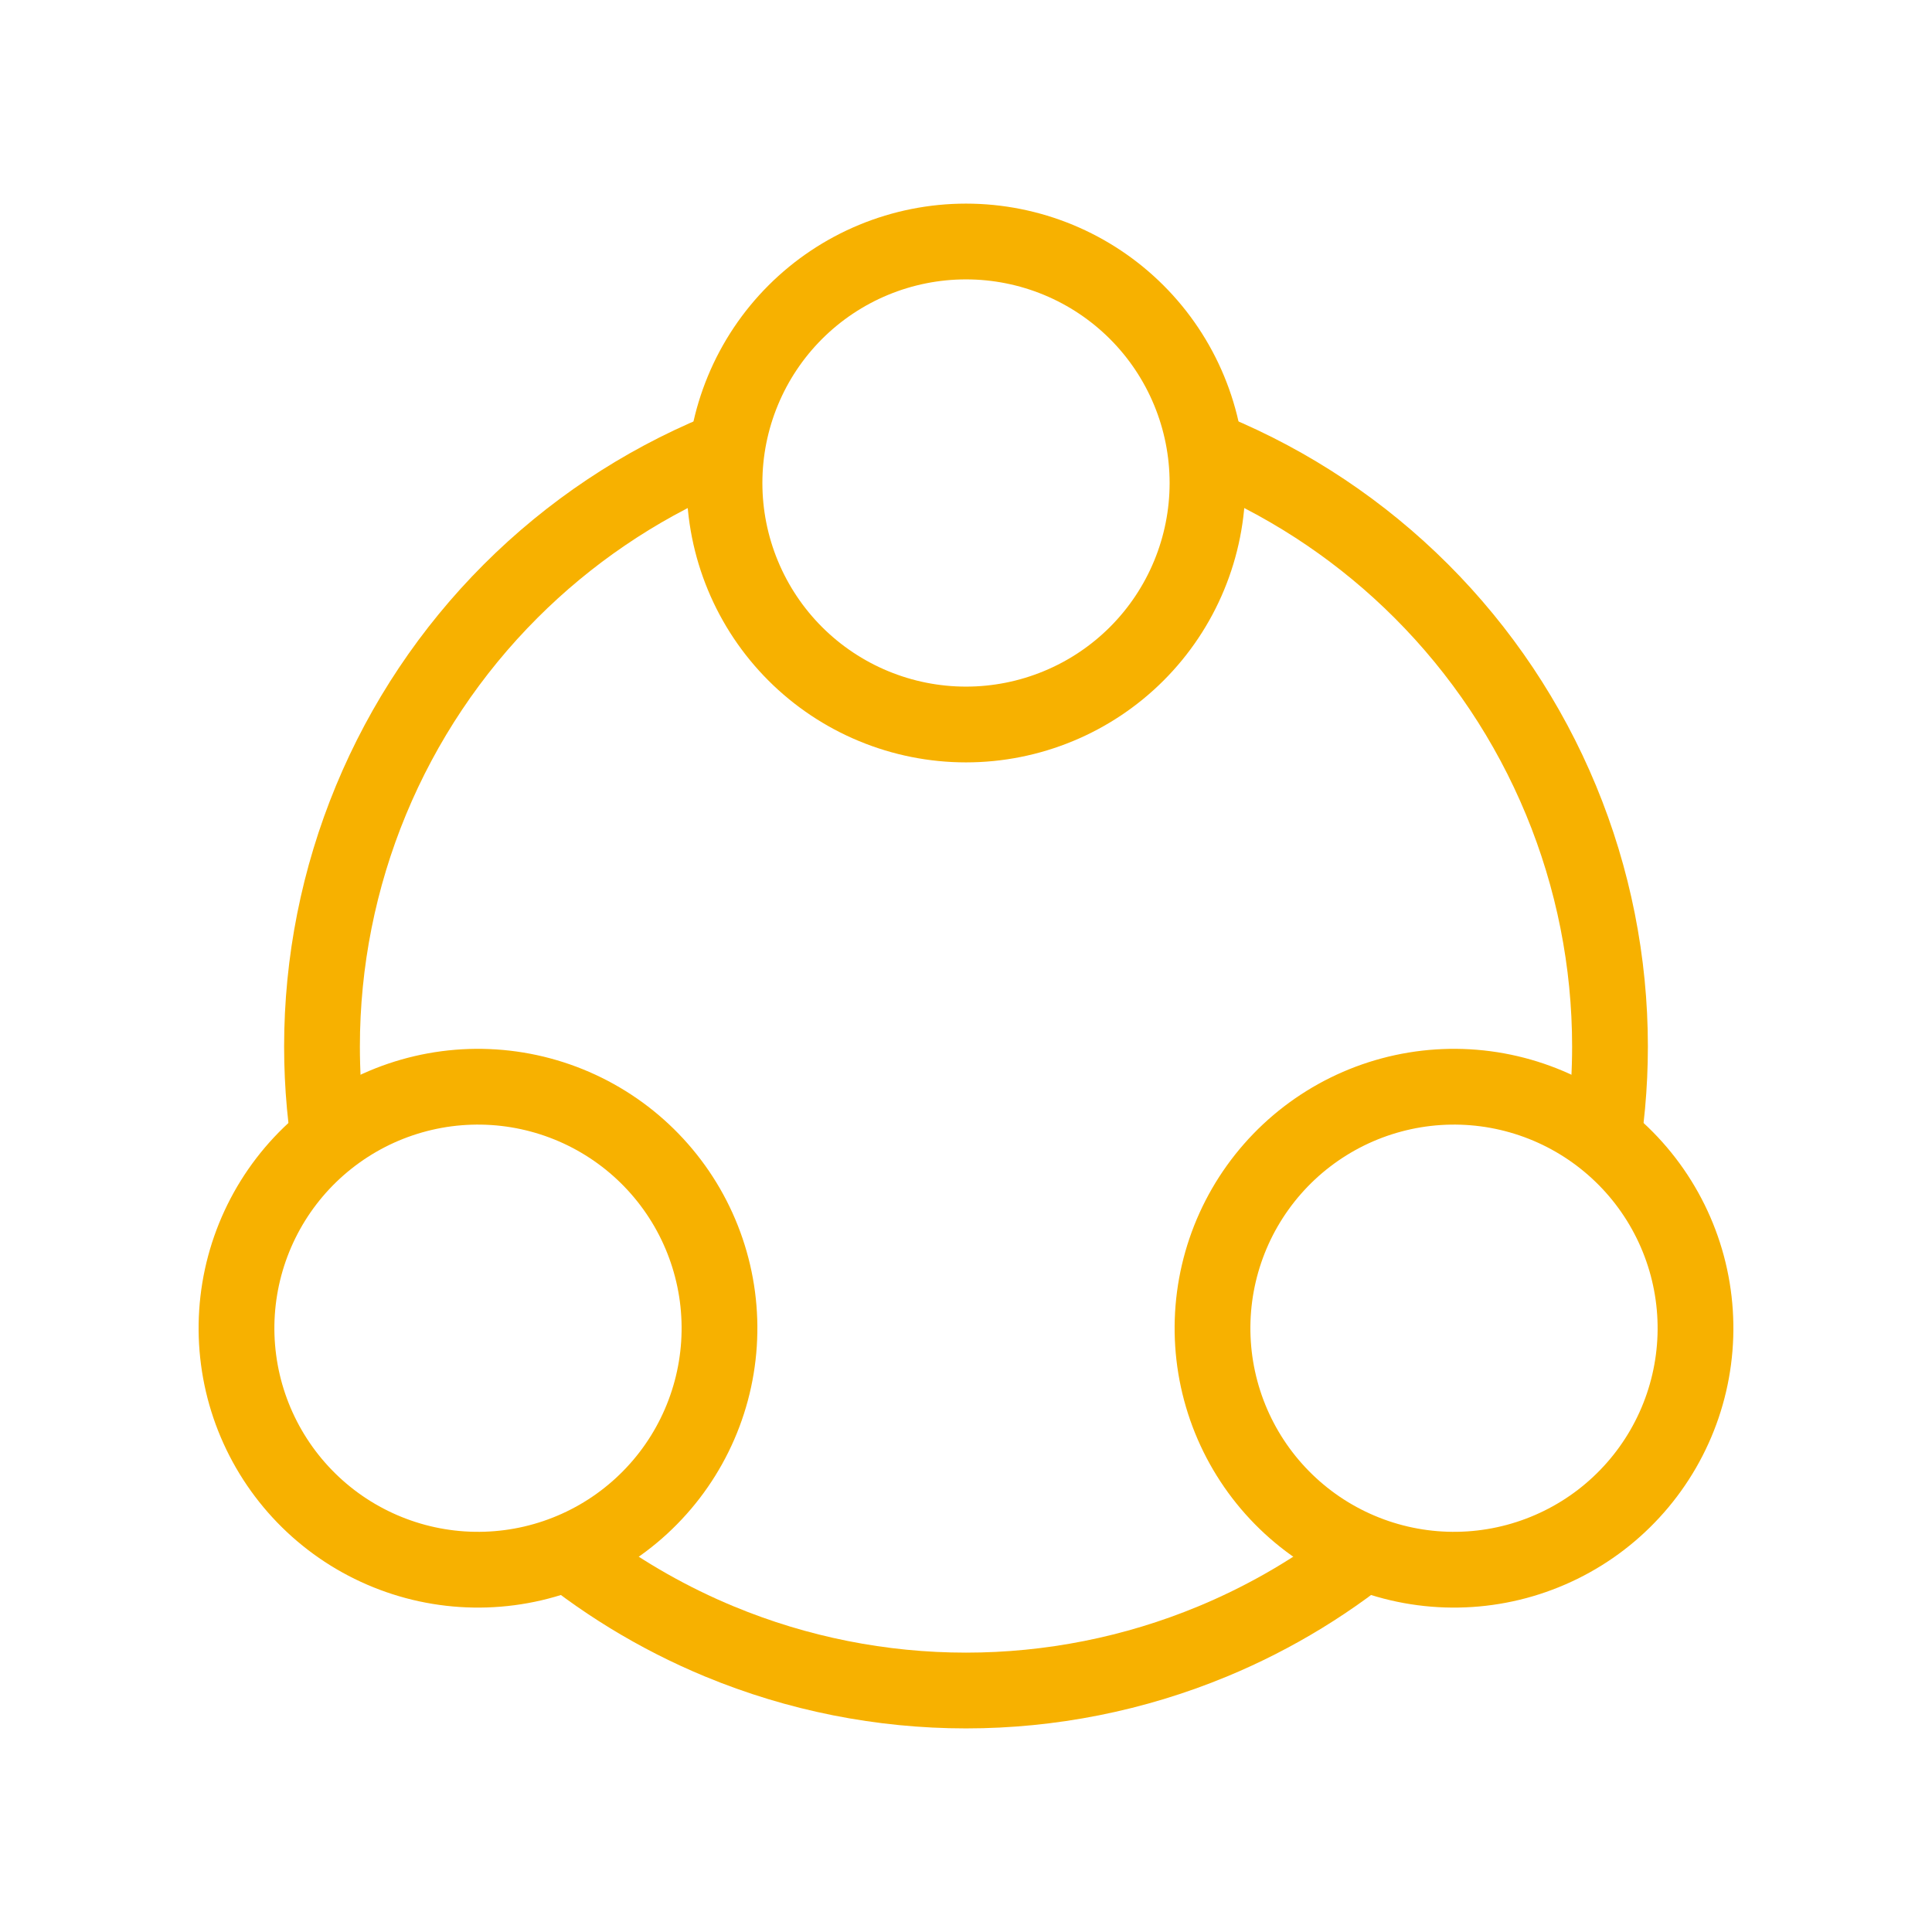 <svg width="102" height="102" viewBox="0 0 102 102" fill="none" xmlns="http://www.w3.org/2000/svg">
<path d="M38.25 25.5C38.25 27.174 38.58 28.832 39.221 30.379C39.861 31.926 40.8 33.332 41.984 34.516C43.168 35.7 44.574 36.639 46.121 37.279C47.668 37.92 49.326 38.25 51 38.25C52.674 38.25 54.332 37.92 55.879 37.279C57.426 36.639 58.832 35.7 60.016 34.516C61.2 33.332 62.139 31.926 62.779 30.379C63.42 28.832 63.75 27.174 63.75 25.5C63.75 23.826 63.42 22.168 62.779 20.621C62.139 19.074 61.2 17.668 60.016 16.484C58.832 15.3 57.426 14.361 55.879 13.72C54.332 13.08 52.674 12.75 51 12.75C49.326 12.75 47.668 13.08 46.121 13.72C44.574 14.361 43.168 15.3 41.984 16.484C40.8 17.668 39.861 19.074 39.221 20.621C38.58 22.168 38.25 23.826 38.25 25.5L38.25 25.5Z" stroke="#F7B100" stroke-width="4"/>
<path d="M18.861 59.081C17.411 59.919 16.14 61.033 15.12 62.361C14.101 63.69 13.354 65.206 12.92 66.823C12.487 68.441 12.376 70.127 12.595 71.787C12.813 73.448 13.357 75.048 14.194 76.498C15.031 77.948 16.146 79.219 17.474 80.239C18.802 81.258 20.319 82.005 21.936 82.439C23.553 82.872 25.24 82.983 26.9 82.764C28.56 82.546 30.161 82.002 31.611 81.165C33.061 80.328 34.332 79.213 35.351 77.885C36.37 76.557 37.118 75.04 37.551 73.423C37.985 71.806 38.095 70.119 37.877 68.459C37.658 66.799 37.115 65.198 36.278 63.748C35.44 62.298 34.326 61.027 32.998 60.008C31.669 58.989 30.153 58.241 28.536 57.808C26.918 57.374 25.232 57.264 23.572 57.482C21.912 57.701 20.311 58.244 18.861 59.081L18.861 59.081Z" stroke="#F7B100" stroke-width="4"/>
<path d="M83.139 59.081C84.589 59.919 85.86 61.033 86.879 62.361C87.899 63.69 88.646 65.206 89.08 66.823C89.513 68.441 89.624 70.127 89.405 71.787C89.187 73.448 88.643 75.048 87.806 76.498C86.969 77.948 85.854 79.219 84.526 80.239C83.198 81.258 81.681 82.005 80.064 82.439C78.447 82.872 76.76 82.983 75.1 82.764C73.44 82.546 71.839 82.002 70.389 81.165C68.939 80.328 67.668 79.213 66.649 77.885C65.63 76.557 64.882 75.04 64.449 73.423C64.015 71.806 63.905 70.119 64.123 68.459C64.342 66.799 64.885 65.198 65.722 63.748C66.56 62.298 67.674 61.027 69.002 60.008C70.331 58.989 71.847 58.241 73.464 57.808C75.082 57.374 76.768 57.264 78.428 57.482C80.088 57.701 81.689 58.244 83.139 59.081L83.139 59.081Z" stroke="#F7B100" stroke-width="4"/>
<path fill-rule="evenodd" clip-rule="evenodd" d="M38.256 25.898C38.252 25.766 38.25 25.634 38.25 25.501C38.25 24.079 38.488 22.668 38.952 21.327C38.371 21.534 37.795 21.755 37.223 21.992C32.856 23.801 28.887 26.453 25.544 29.795C22.201 33.138 19.549 37.107 17.74 41.475C15.931 45.842 15 50.524 15 55.251C15 57.446 15.201 59.63 15.597 61.778C16.526 60.706 17.628 59.794 18.86 59.083C18.975 59.016 19.091 58.952 19.207 58.889C19.07 57.684 19 56.469 19 55.251C19 51.049 19.828 46.888 21.436 43.005C23.044 39.123 25.401 35.595 28.373 32.624C31.216 29.78 34.57 27.499 38.256 25.898ZM63.743 25.898C67.43 27.499 70.783 29.78 73.627 32.624C76.599 35.595 78.956 39.123 80.564 43.005C82.172 46.888 83 51.049 83 55.251C83 56.469 82.93 57.684 82.793 58.89C82.909 58.952 83.024 59.017 83.139 59.083C84.371 59.794 85.474 60.706 86.403 61.779C86.799 59.631 87 57.446 87 55.251C87 50.524 86.069 45.842 84.26 41.475C82.451 37.107 79.799 33.138 76.456 29.795C73.113 26.453 69.144 23.801 64.777 21.992C64.205 21.755 63.629 21.533 63.047 21.327C63.512 22.668 63.75 24.079 63.75 25.501C63.75 25.634 63.748 25.766 63.743 25.898ZM74.357 82.645C72.963 82.377 71.622 81.878 70.389 81.166C70.275 81.1 70.162 81.033 70.05 80.963C67.953 82.517 65.668 83.812 63.246 84.815C59.364 86.424 55.202 87.251 51 87.251C46.798 87.251 42.637 86.424 38.754 84.815C36.332 83.812 34.047 82.517 31.95 80.963C31.838 81.033 31.725 81.1 31.61 81.166C30.378 81.878 29.037 82.377 27.642 82.645C30.505 85.086 33.737 87.067 37.223 88.511C41.591 90.32 46.272 91.251 51 91.251C55.728 91.251 60.409 90.32 64.777 88.511C68.263 87.067 71.495 85.086 74.357 82.645Z" fill="#F7B100"/>
</svg>
